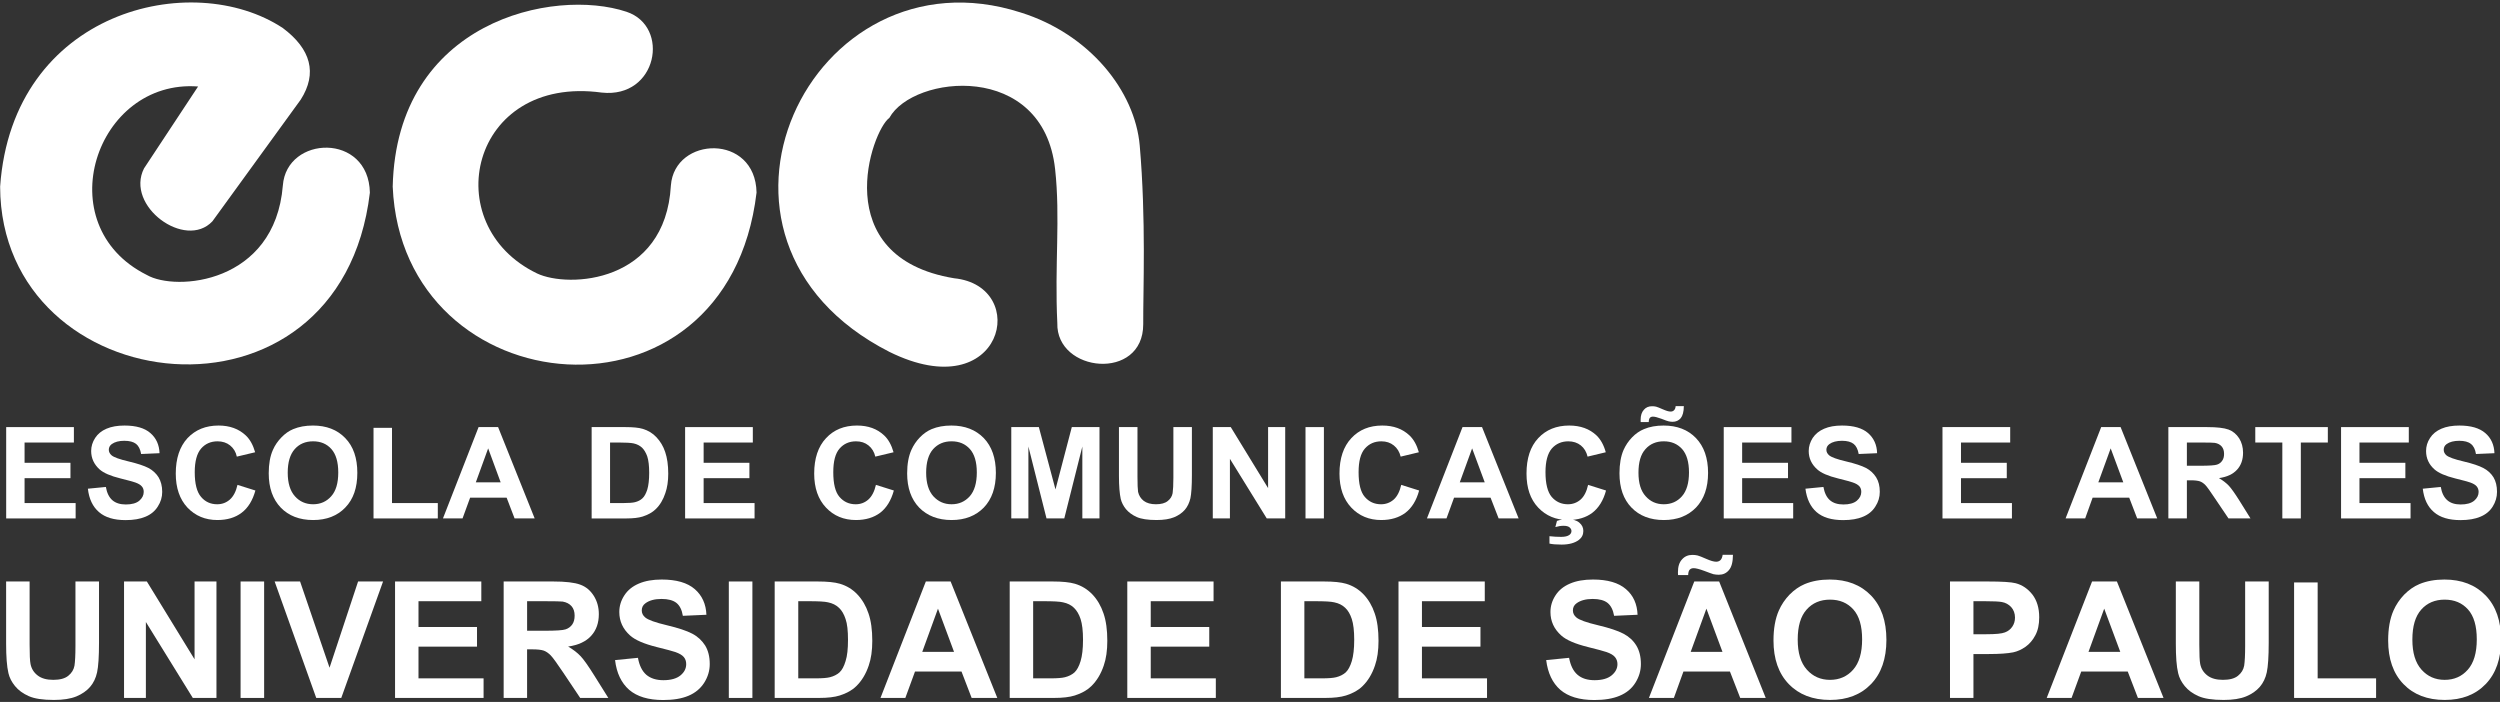 <?xml version="1.0" encoding="UTF-8" standalone="no"?>
<!-- Generator: Adobe Illustrator 16.0.0, SVG Export Plug-In . SVG Version: 6.00 Build 0)  -->

<svg
   xmlns:dc="http://purl.org/dc/elements/1.1/"
   xmlns:cc="http://creativecommons.org/ns#"
   xmlns:rdf="http://www.w3.org/1999/02/22-rdf-syntax-ns#"
   xmlns:svg="http://www.w3.org/2000/svg"
   xmlns="http://www.w3.org/2000/svg"
   xmlns:sodipodi="http://sodipodi.sourceforge.net/DTD/sodipodi-0.dtd"
   xmlns:inkscape="http://www.inkscape.org/namespaces/inkscape"
   version="1.1"
   id="Camada_1"
   x="0px"
   y="0px"
   width="260"
   height="73"
   viewBox="0 0 260 73"
   enable-background="new 0 0 595.28 170.079"
   xml:space="preserve"
   sodipodi:docname="ECA_branco.svg"
   inkscape:version="0.92.3 (2405546, 2018-03-11)"><rect x="0" y="0" width="260" height="73" fill="#333333" stroke="none"/><defs
   id="defs123">
		
		
		
	
			
			
			
		
			
			
			
			
			
			
			
			
			
			
			
			
			
			
			
			
			
			
			
			
			
			
		
			
			
			
			
			
			
			
			
			
			
			
			
			
			
			
			
			
			
			
			
			
			
			
			
			
			
		
				
			
				
			
				
			</defs><sodipodi:namedview
   pagecolor="#ffffff"
   bordercolor="#666666"
   borderopacity="1"
   objecttolerance="10"
   gridtolerance="10"
   guidetolerance="10"
   inkscape:pageopacity="0"
   inkscape:pageshadow="2"
   inkscape:window-width="1920"
   inkscape:window-height="1016"
   id="namedview121"
   showgrid="false"
   inkscape:zoom="4"
   inkscape:cx="119.77477"
   inkscape:cy="34.783945"
   inkscape:window-x="0"
   inkscape:window-y="27"
   inkscape:window-maximized="1"
   inkscape:current-layer="g3952" />
<g
   id="g118"
   transform="translate(0,-97.079)">
	<g
   id="g3952"
   inkscape:export-filename="/home/leandro/Imagens/Logo_ECA.png"
   inkscape:export-xdpi="96"
   inkscape:export-ydpi="96"
   transform="matrix(0.91,0,0,0.91,-34.339,52.945)"><g
     id="g4686"
     inkscape:export-xdpi="96"
     inkscape:export-ydpi="96"
     style="fill:#ffffff"><path
       style="clip-rule:evenodd;fill:#ffffff;fill-rule:evenodd;fill-opacity:1"
       inkscape:connector-curvature="0"
       id="path2"
       d="M 106.511,59.08 C 91.458,57.026 87.6,74.213 99.124,79.754 c 3.57,1.687 14.659,1.137 15.283,-10.056 0.418,-5.646 9.662,-5.964 9.791,0.805 -3.326,28.076 -40.505,24.524 -41.582,-0.675 0.438,-18.925 18.398,-22.761 26.729,-19.981 5.023,1.68 3.515,9.921 -2.834,9.233" /><path
       style="clip-rule:evenodd;fill:#ffffff;fill-rule:evenodd;fill-opacity:1"
       inkscape:connector-curvature="0"
       id="path6"
       d="m 158.572,85.424 c -0.32,-6.646 0.361,-12.029 -0.254,-17.61 -1.364,-12.379 -16.227,-10.771 -18.943,-5.843 -2.002,1.426 -7.191,15.915 7.402,18.329 8.784,0.879 5.657,14.87 -7.404,8.408 -25.2,-12.848 -8.993,-46.504 15.014,-38.781 7.874,2.457 13.068,8.982 13.604,15.216 0.733,8.448 0.381,16.521 0.399,20.409 0.014,6.539 -9.969,5.551 -9.818,-0.128" /><path
       style="clip-rule:evenodd;fill:#ffffff;fill-rule:evenodd;fill-opacity:1"
       inkscape:connector-curvature="0"
       id="path10"
       d="m 70.059,51.704 c 3.208,2.402 3.971,5.162 2.046,8.18 L 62.012,73.789 c -3.101,3.304 -10.004,-1.755 -7.815,-6.047 l 6.177,-9.358 C 48.681,57.501 43.112,74.229 54.516,79.923 57.811,81.835 69.151,80.935 70.06,69.7 c 0.427,-5.738 9.816,-6.062 9.947,0.817 -3.383,28.532 -42.18,23.91 -42.258,-0.686 1.41,-20.125 21.947,-24.973 32.31,-18.127" /><path
       d="M 38.442,107.748 V 97.31 h 7.738 v 1.764 h -5.637 v 2.316 h 5.245 v 1.757 h -5.245 v 2.845 h 5.836 v 1.757 h -7.937 z"
       id="path16"
       inkscape:connector-curvature="0"
       style="fill:#ffffff;fill-opacity:1" /><path
       d="m 47.78,104.351 2.055,-0.2 c 0.117,0.688 0.372,1.194 0.747,1.519 0.377,0.324 0.893,0.483 1.531,0.483 0.677,0 1.196,-0.14 1.538,-0.426 0.339,-0.292 0.51,-0.626 0.51,-1.009 0,-0.25 -0.063,-0.461 -0.22,-0.633 -0.14,-0.171 -0.396,-0.325 -0.755,-0.451 -0.251,-0.089 -0.811,-0.237 -1.681,-0.457 -1.14,-0.279 -1.932,-0.626 -2.391,-1.035 -0.631,-0.572 -0.96,-1.273 -0.96,-2.102 0,-0.527 0.154,-1.024 0.456,-1.491 0.302,-0.461 0.73,-0.813 1.299,-1.056 0.577,-0.245 1.254,-0.361 2.058,-0.361 1.318,0 2.304,0.287 2.956,0.86 0.667,0.573 1.011,1.345 1.047,2.301 l -2.103,0.092 c -0.096,-0.539 -0.29,-0.924 -0.578,-1.155 -0.304,-0.236 -0.753,-0.355 -1.346,-0.355 -0.613,0 -1.084,0.128 -1.433,0.376 -0.22,0.166 -0.339,0.381 -0.339,0.651 0,0.243 0.111,0.455 0.321,0.636 0.256,0.219 0.905,0.454 1.934,0.694 1.026,0.242 1.783,0.496 2.281,0.752 0.483,0.256 0.865,0.614 1.15,1.059 0.269,0.453 0.418,1.004 0.418,1.668 0,0.599 -0.164,1.156 -0.506,1.68 -0.327,0.524 -0.803,0.912 -1.411,1.162 -0.608,0.259 -1.363,0.387 -2.264,0.387 -1.328,0 -2.344,-0.305 -3.044,-0.916 -0.713,-0.612 -1.138,-1.501 -1.27,-2.673 z"
       id="path18"
       inkscape:connector-curvature="0"
       style="fill:#ffffff;fill-opacity:1" /><path
       d="m 64.877,103.913 2.047,0.644 c -0.319,1.144 -0.835,1.985 -1.574,2.543 -0.724,0.55 -1.643,0.831 -2.771,0.831 -1.386,0 -2.521,-0.479 -3.421,-1.422 -0.886,-0.951 -1.335,-2.246 -1.335,-3.885 0,-1.74 0.453,-3.088 1.342,-4.053 0.906,-0.959 2.084,-1.439 3.551,-1.439 1.269,0 2.309,0.377 3.106,1.129 0.481,0.45 0.833,1.086 1.073,1.925 l -2.093,0.499 C 64.684,100.14 64.423,99.718 64.031,99.404 63.639,99.09 63.158,98.936 62.6,98.936 c -0.771,0 -1.402,0.276 -1.883,0.828 -0.481,0.56 -0.726,1.46 -0.726,2.7 0,1.321 0.241,2.264 0.721,2.821 0.467,0.558 1.085,0.844 1.841,0.844 0.565,0 1.047,-0.184 1.45,-0.536 0.405,-0.358 0.701,-0.918 0.874,-1.68 z"
       id="path20"
       inkscape:connector-curvature="0"
       style="fill:#ffffff;fill-opacity:1" /><path
       d="m 68.447,102.594 c 0,-1.062 0.156,-1.96 0.478,-2.677 0.231,-0.534 0.564,-1.01 0.976,-1.434 0.411,-0.425 0.851,-0.739 1.347,-0.943 0.654,-0.273 1.4,-0.408 2.254,-0.408 1.534,0 2.769,0.477 3.687,1.428 0.933,0.959 1.384,2.281 1.384,3.98 0,1.692 -0.448,3.006 -1.373,3.961 -0.91,0.949 -2.137,1.43 -3.672,1.43 -1.559,0 -2.796,-0.479 -3.706,-1.422 -0.912,-0.951 -1.375,-2.256 -1.375,-3.915 z m 2.171,-0.07 c 0,1.182 0.277,2.077 0.82,2.688 0.542,0.611 1.242,0.917 2.085,0.917 0.83,0 1.526,-0.303 2.061,-0.909 0.546,-0.605 0.81,-1.514 0.81,-2.726 0,-1.196 -0.264,-2.089 -0.787,-2.677 -0.52,-0.588 -1.223,-0.882 -2.083,-0.882 -0.873,0 -1.58,0.295 -2.107,0.894 -0.528,0.596 -0.799,1.494 -0.799,2.695 z"
       id="path22"
       inkscape:connector-curvature="0"
       style="fill:#ffffff;fill-opacity:1" /><path
       d="M 80.423,107.748 V 97.394 h 2.112 v 8.598 h 5.235 v 1.757 h -7.347 z"
       id="path24"
       inkscape:connector-curvature="0"
       style="fill:#ffffff;fill-opacity:1" /><path
       d="m 98.841,107.748 h -2.296 l -0.909,-2.37 h -4.173 l -0.866,2.37 H 88.358 L 92.43,97.31 h 2.231 z m -3.888,-4.127 -1.428,-3.88 -1.41,3.88 z"
       id="path26"
       inkscape:connector-curvature="0"
       style="fill:#ffffff;fill-opacity:1" /><path
       d="m 105.351,97.31 h 3.847 c 0.874,0 1.541,0.064 1.986,0.199 0.614,0.18 1.147,0.501 1.573,0.959 0.439,0.465 0.781,1.026 1,1.69 0.227,0.673 0.349,1.489 0.349,2.474 0,0.856 -0.114,1.601 -0.33,2.217 -0.251,0.764 -0.621,1.38 -1.111,1.848 -0.362,0.354 -0.864,0.637 -1.487,0.836 -0.457,0.144 -1.08,0.216 -1.856,0.216 h -3.97 V 97.31 Z m 2.105,1.763 v 6.918 h 1.572 c 0.589,0 1.016,-0.035 1.28,-0.1 0.338,-0.084 0.628,-0.232 0.845,-0.438 0.225,-0.204 0.406,-0.535 0.56,-1.008 0.139,-0.465 0.215,-1.105 0.215,-1.908 0,-0.807 -0.076,-1.428 -0.215,-1.861 -0.153,-0.435 -0.353,-0.768 -0.599,-1.013 -0.26,-0.237 -0.58,-0.406 -0.975,-0.491 -0.301,-0.063 -0.876,-0.1 -1.739,-0.1 h -0.944 z"
       id="path28"
       inkscape:connector-curvature="0"
       style="fill:#ffffff;fill-opacity:1" /><path
       d="M 116.034,107.748 V 97.31 h 7.738 v 1.764 h -5.622 v 2.316 h 5.232 v 1.757 h -5.232 v 2.845 h 5.821 v 1.757 h -7.937 z"
       id="path30"
       inkscape:connector-curvature="0"
       style="fill:#ffffff;fill-opacity:1" /><path
       d="m 137.841,103.913 2.048,0.644 c -0.316,1.144 -0.837,1.985 -1.561,2.543 -0.738,0.55 -1.658,0.831 -2.773,0.831 -1.386,0 -2.535,-0.479 -3.42,-1.422 -0.899,-0.951 -1.349,-2.246 -1.349,-3.885 0,-1.74 0.451,-3.088 1.356,-4.053 0.89,-0.959 2.068,-1.439 3.535,-1.439 1.282,0 2.309,0.377 3.106,1.129 0.48,0.45 0.833,1.086 1.074,1.925 l -2.085,0.499 c -0.127,-0.545 -0.39,-0.967 -0.779,-1.281 -0.391,-0.314 -0.859,-0.468 -1.425,-0.468 -0.778,0 -1.398,0.276 -1.882,0.828 -0.487,0.56 -0.718,1.46 -0.718,2.7 0,1.321 0.226,2.264 0.707,2.821 0.479,0.558 1.092,0.844 1.855,0.844 0.557,0 1.04,-0.184 1.44,-0.536 0.403,-0.358 0.697,-0.918 0.871,-1.68 z"
       id="path32"
       inkscape:connector-curvature="0"
       style="fill:#ffffff;fill-opacity:1" /><path
       d="m 141.41,102.594 c 0,-1.062 0.163,-1.96 0.484,-2.677 0.239,-0.534 0.559,-1.01 0.97,-1.434 0.411,-0.425 0.864,-0.739 1.347,-0.943 0.653,-0.273 1.399,-0.408 2.254,-0.408 1.534,0 2.769,0.477 3.7,1.428 0.918,0.959 1.385,2.281 1.385,3.98 0,1.692 -0.463,3.006 -1.374,3.961 -0.926,0.949 -2.15,1.43 -3.682,1.43 -1.548,0 -2.786,-0.479 -3.71,-1.422 -0.911,-0.951 -1.374,-2.256 -1.374,-3.915 z m 2.172,-0.07 c 0,1.182 0.277,2.077 0.819,2.688 0.558,0.611 1.243,0.917 2.086,0.917 0.844,0 1.526,-0.303 2.075,-0.909 0.534,-0.605 0.809,-1.514 0.809,-2.726 0,-1.196 -0.267,-2.089 -0.79,-2.677 -0.53,-0.588 -1.219,-0.882 -2.094,-0.882 -0.874,0 -1.565,0.295 -2.108,0.894 -0.527,0.596 -0.797,1.494 -0.797,2.695 z"
       id="path34"
       inkscape:connector-curvature="0"
       style="fill:#ffffff;fill-opacity:1" /><path
       d="M 153.31,107.748 V 97.31 h 3.151 l 1.901,7.124 1.865,-7.124 h 3.164 v 10.438 h -1.96 v -8.215 l -2.064,8.215 h -2.031 l -2.07,-8.215 v 8.215 z"
       id="path36"
       inkscape:connector-curvature="0"
       style="fill:#ffffff;fill-opacity:1" /><path
       d="m 165.615,97.31 h 2.117 v 5.652 c 0,0.897 0.027,1.478 0.068,1.748 0.096,0.43 0.312,0.769 0.647,1.031 0.343,0.256 0.805,0.388 1.394,0.388 0.598,0 1.052,-0.124 1.351,-0.372 0.31,-0.24 0.492,-0.541 0.558,-0.9 0.051,-0.354 0.086,-0.943 0.086,-1.771 V 97.31 h 2.116 v 5.483 c 0,1.25 -0.062,2.142 -0.17,2.653 -0.122,0.52 -0.334,0.959 -0.633,1.312 -0.313,0.36 -0.725,0.644 -1.23,0.855 -0.52,0.212 -1.181,0.317 -2.01,0.317 -0.997,0 -1.75,-0.115 -2.273,-0.348 -0.51,-0.232 -0.917,-0.532 -1.222,-0.897 -0.294,-0.366 -0.49,-0.751 -0.592,-1.155 -0.133,-0.598 -0.207,-1.487 -0.207,-2.652 z"
       id="path38"
       inkscape:connector-curvature="0"
       style="fill:#ffffff;fill-opacity:1" /><path
       d="M 176.339,107.748 V 97.31 h 2.056 l 4.265,6.971 V 97.31 h 1.956 v 10.438 h -2.109 l -4.21,-6.811 v 6.811 z"
       id="path40"
       inkscape:connector-curvature="0"
       style="fill:#ffffff;fill-opacity:1" /><path
       d="M 186.936,107.748 V 97.31 h 2.102 v 10.438 z"
       id="path42"
       inkscape:connector-curvature="0"
       style="fill:#ffffff;fill-opacity:1" /><path
       d="m 197.875,103.913 2.047,0.644 c -0.31,1.144 -0.837,1.985 -1.561,2.543 -0.737,0.55 -1.657,0.831 -2.771,0.831 -1.386,0 -2.536,-0.479 -3.422,-1.422 -0.898,-0.951 -1.349,-2.246 -1.349,-3.885 0,-1.74 0.452,-3.088 1.357,-4.053 0.89,-0.959 2.069,-1.439 3.535,-1.439 1.284,0 2.311,0.377 3.107,1.129 0.479,0.45 0.833,1.086 1.073,1.925 l -2.079,0.499 c -0.133,-0.545 -0.394,-0.967 -0.786,-1.281 -0.391,-0.314 -0.858,-0.468 -1.418,-0.468 -0.784,0 -1.399,0.276 -1.887,0.828 -0.488,0.56 -0.718,1.46 -0.718,2.7 0,1.321 0.226,2.264 0.707,2.821 0.479,0.558 1.097,0.844 1.854,0.844 0.558,0 1.045,-0.184 1.449,-0.536 0.402,-0.358 0.688,-0.918 0.862,-1.68 z"
       id="path44"
       inkscape:connector-curvature="0"
       style="fill:#ffffff;fill-opacity:1" /><path
       d="m 211.293,107.748 h -2.286 l -0.92,-2.37 h -4.173 l -0.865,2.37 h -2.235 l 4.067,-10.438 h 2.231 z m -3.874,-4.127 -1.441,-3.88 -1.41,3.88 z"
       id="path46"
       inkscape:connector-curvature="0"
       style="fill:#ffffff;fill-opacity:1" /><path
       d="m 219.233,103.913 2.049,0.644 c -0.308,1.144 -0.838,1.985 -1.562,2.543 -0.725,0.55 -1.657,0.831 -2.772,0.831 -1.386,0 -2.525,-0.479 -3.42,-1.422 -0.9,-0.951 -1.335,-2.246 -1.335,-3.885 0,-1.74 0.438,-3.088 1.342,-4.053 0.892,-0.959 2.084,-1.439 3.536,-1.439 1.283,0 2.323,0.377 3.121,1.129 0.466,0.45 0.832,1.086 1.059,1.925 l -2.078,0.499 c -0.133,-0.545 -0.381,-0.967 -0.771,-1.281 -0.393,-0.314 -0.873,-0.468 -1.431,-0.468 -0.772,0 -1.403,0.276 -1.891,0.828 -0.474,0.56 -0.718,1.46 -0.718,2.7 0,1.321 0.24,2.264 0.706,2.821 0.481,0.558 1.1,0.844 1.855,0.844 0.558,0 1.046,-0.184 1.45,-0.536 0.405,-0.358 0.688,-0.918 0.86,-1.68 z m -4.417,6.711 v -0.844 c 0.481,0.056 0.934,0.076 1.342,0.076 0.424,0 0.73,-0.074 0.937,-0.223 0.152,-0.115 0.236,-0.266 0.236,-0.444 0,-0.159 -0.079,-0.302 -0.222,-0.422 -0.143,-0.12 -0.373,-0.177 -0.686,-0.177 -0.302,0 -0.605,0.047 -0.933,0.146 l 0.184,-0.706 c 0.368,-0.13 0.767,-0.194 1.197,-0.194 0.593,0 1.048,0.129 1.358,0.394 0.309,0.259 0.459,0.578 0.459,0.951 0,0.419 -0.169,0.761 -0.507,1.021 -0.465,0.353 -1.13,0.536 -1.979,0.536 -0.612,0 -1.079,-0.041 -1.386,-0.114 z"
       id="path48"
       inkscape:connector-curvature="0"
       style="fill:#ffffff;fill-opacity:1" /><path
       d="m 222.818,102.594 c 0,-1.062 0.156,-1.96 0.469,-2.677 0.241,-0.534 0.559,-1.01 0.97,-1.434 0.411,-0.425 0.866,-0.739 1.362,-0.943 0.639,-0.273 1.4,-0.408 2.238,-0.408 1.55,0 2.781,0.477 3.7,1.428 0.919,0.959 1.386,2.281 1.386,3.98 0,1.692 -0.464,3.006 -1.374,3.961 -0.925,0.949 -2.137,1.43 -3.681,1.43 -1.55,0 -2.787,-0.479 -3.696,-1.422 -0.924,-0.951 -1.374,-2.256 -1.374,-3.915 z m 2.171,-0.07 c 0,1.182 0.264,2.077 0.821,2.688 0.541,0.611 1.228,0.917 2.069,0.917 0.846,0 1.54,-0.303 2.076,-0.909 0.534,-0.605 0.808,-1.514 0.808,-2.726 0,-1.196 -0.266,-2.089 -0.786,-2.677 -0.533,-0.588 -1.223,-0.882 -2.098,-0.882 -0.858,0 -1.566,0.295 -2.093,0.894 -0.541,0.596 -0.797,1.494 -0.797,2.695 z m 1.174,-5.791 h -0.92 c -0.006,-0.109 -0.007,-0.199 -0.007,-0.26 0,-0.498 0.129,-0.881 0.375,-1.146 0.23,-0.273 0.549,-0.402 0.927,-0.402 0.164,0 0.315,0.012 0.468,0.049 0.139,0.039 0.403,0.141 0.779,0.308 0.376,0.166 0.663,0.253 0.879,0.253 0.162,0 0.284,-0.047 0.379,-0.142 0.109,-0.095 0.18,-0.259 0.195,-0.476 h 0.936 c -0.004,0.637 -0.134,1.099 -0.356,1.373 -0.237,0.273 -0.548,0.413 -0.916,0.413 -0.158,0 -0.314,-0.018 -0.47,-0.054 -0.116,-0.023 -0.394,-0.12 -0.819,-0.291 -0.439,-0.164 -0.767,-0.245 -0.967,-0.245 -0.147,0 -0.261,0.042 -0.352,0.134 -0.078,0.092 -0.125,0.257 -0.131,0.486 z"
       id="path50"
       inkscape:connector-curvature="0"
       style="fill:#ffffff;fill-opacity:1" /><path
       d="M 234.734,107.748 V 97.31 h 7.738 v 1.764 h -5.634 v 2.316 h 5.241 v 1.757 h -5.241 v 2.845 h 5.833 v 1.757 h -7.937 z"
       id="path52"
       inkscape:connector-curvature="0"
       style="fill:#ffffff;fill-opacity:1" /><path
       d="m 244.071,104.351 2.056,-0.2 c 0.123,0.688 0.371,1.194 0.747,1.519 0.377,0.324 0.893,0.483 1.537,0.483 0.671,0 1.189,-0.14 1.531,-0.426 0.339,-0.292 0.511,-0.626 0.511,-1.009 0,-0.25 -0.064,-0.461 -0.206,-0.633 -0.154,-0.171 -0.396,-0.325 -0.77,-0.451 -0.235,-0.089 -0.81,-0.237 -1.68,-0.457 -1.14,-0.279 -1.932,-0.626 -2.378,-1.035 -0.644,-0.572 -0.973,-1.273 -0.973,-2.102 0,-0.527 0.16,-1.024 0.456,-1.491 0.309,-0.461 0.741,-0.813 1.312,-1.056 0.563,-0.245 1.241,-0.361 2.044,-0.361 1.319,0 2.305,0.287 2.971,0.86 0.653,0.573 1.011,1.345 1.032,2.301 l -2.103,0.092 c -0.096,-0.539 -0.289,-0.924 -0.578,-1.155 -0.304,-0.236 -0.738,-0.355 -1.332,-0.355 -0.612,0 -1.098,0.128 -1.439,0.376 -0.226,0.166 -0.345,0.381 -0.345,0.651 0,0.243 0.111,0.455 0.321,0.636 0.265,0.219 0.905,0.454 1.933,0.694 1.027,0.242 1.783,0.496 2.282,0.752 0.482,0.256 0.865,0.614 1.148,1.059 0.285,0.453 0.42,1.004 0.42,1.668 0,0.599 -0.165,1.156 -0.507,1.68 -0.327,0.524 -0.803,0.912 -1.41,1.162 -0.604,0.259 -1.364,0.387 -2.265,0.387 -1.328,0 -2.343,-0.305 -3.044,-0.916 -0.699,-0.612 -1.123,-1.501 -1.271,-2.673 z"
       id="path54"
       inkscape:connector-curvature="0"
       style="fill:#ffffff;fill-opacity:1" /><path
       d="M 259.733,107.748 V 97.31 h 7.739 v 1.764 h -5.623 v 2.316 h 5.232 v 1.757 h -5.232 v 2.845 h 5.822 v 1.757 h -7.938 z"
       id="path56"
       inkscape:connector-curvature="0"
       style="fill:#ffffff;fill-opacity:1" /><path
       d="m 284.276,107.748 h -2.291 l -0.911,-2.37 h -4.182 l -0.852,2.37 h -2.239 l 4.07,-10.438 h 2.219 z m -3.879,-4.127 -1.441,-3.88 -1.412,3.88 z"
       id="path58"
       inkscape:connector-curvature="0"
       style="fill:#ffffff;fill-opacity:1" /><path
       d="M 285.548,107.748 V 97.31 h 4.439 c 1.11,0 1.923,0.093 2.436,0.28 0.499,0.187 0.904,0.522 1.215,1.001 0.298,0.478 0.446,1.029 0.446,1.642 0,0.789 -0.218,1.432 -0.684,1.943 -0.465,0.512 -1.146,0.835 -2.07,0.964 0.46,0.27 0.835,0.561 1.139,0.881 0.289,0.318 0.69,0.881 1.2,1.694 l 1.267,2.033 h -2.517 l -1.533,-2.271 c -0.537,-0.813 -0.905,-1.326 -1.104,-1.537 -0.199,-0.205 -0.412,-0.354 -0.636,-0.431 -0.225,-0.077 -0.576,-0.118 -1.065,-0.118 h -0.416 v 4.356 h -2.117 z m 2.116,-6.021 h 1.557 c 1.013,0 1.646,-0.046 1.888,-0.13 0.256,-0.084 0.452,-0.234 0.591,-0.444 0.151,-0.21 0.214,-0.468 0.214,-0.782 0,-0.349 -0.086,-0.633 -0.273,-0.848 -0.187,-0.218 -0.456,-0.357 -0.794,-0.411 -0.168,-0.024 -0.689,-0.038 -1.549,-0.038 h -1.633 v 2.653 z"
       id="path60"
       inkscape:connector-curvature="0"
       style="fill:#ffffff;fill-opacity:1" /><path
       d="m 298.573,107.748 v -8.675 h -3.091 V 97.31 h 8.291 v 1.764 h -3.086 v 8.675 h -2.114 z"
       id="path62"
       inkscape:connector-curvature="0"
       style="fill:#ffffff;fill-opacity:1" /><path
       d="M 305.285,107.748 V 97.31 h 7.741 v 1.764 h -5.638 v 2.316 h 5.246 v 1.757 h -5.246 v 2.845 h 5.838 v 1.757 h -7.941 z"
       id="path64"
       inkscape:connector-curvature="0"
       style="fill:#ffffff;fill-opacity:1" /><path
       d="m 314.625,104.351 2.056,-0.2 c 0.116,0.688 0.372,1.194 0.748,1.519 0.374,0.324 0.878,0.483 1.521,0.483 0.686,0 1.19,-0.14 1.546,-0.426 0.34,-0.292 0.51,-0.626 0.51,-1.009 0,-0.25 -0.078,-0.461 -0.219,-0.633 -0.141,-0.171 -0.397,-0.325 -0.756,-0.451 -0.25,-0.089 -0.81,-0.237 -1.694,-0.457 -1.124,-0.279 -1.917,-0.626 -2.377,-1.035 -0.645,-0.572 -0.959,-1.273 -0.959,-2.102 0,-0.527 0.147,-1.024 0.456,-1.491 0.295,-0.461 0.731,-0.813 1.297,-1.056 0.564,-0.245 1.256,-0.361 2.059,-0.361 1.304,0 2.291,0.287 2.956,0.86 0.668,0.573 1.011,1.345 1.047,2.301 l -2.113,0.092 c -0.085,-0.539 -0.277,-0.924 -0.581,-1.155 -0.29,-0.236 -0.738,-0.355 -1.332,-0.355 -0.613,0 -1.096,0.128 -1.441,0.376 -0.226,0.166 -0.33,0.381 -0.33,0.651 0,0.243 0.098,0.455 0.309,0.636 0.269,0.219 0.918,0.454 1.946,0.694 1.027,0.242 1.783,0.496 2.268,0.752 0.497,0.256 0.881,0.614 1.163,1.059 0.271,0.453 0.404,1.004 0.404,1.668 0,0.599 -0.164,1.156 -0.491,1.68 -0.326,0.524 -0.803,0.912 -1.41,1.162 -0.609,0.259 -1.363,0.387 -2.278,0.387 -1.314,0 -2.33,-0.305 -3.031,-0.916 -0.716,-0.612 -1.14,-1.501 -1.274,-2.673 z"
       id="path66"
       inkscape:connector-curvature="0"
       style="fill:#ffffff;fill-opacity:1" /><path
       d="m 38.439,114.954 h 2.68 v 7.209 c 0,1.146 0.035,1.885 0.106,2.226 0.109,0.548 0.388,0.981 0.823,1.313 0.435,0.332 1.026,0.494 1.772,0.494 0.76,0 1.333,-0.152 1.721,-0.466 0.386,-0.312 0.621,-0.693 0.706,-1.151 0.07,-0.451 0.112,-1.208 0.112,-2.258 v -7.367 h 2.693 v 6.996 c 0,1.598 -0.077,2.722 -0.22,3.386 -0.142,0.657 -0.413,1.218 -0.803,1.669 -0.39,0.451 -0.921,0.816 -1.563,1.084 -0.658,0.268 -1.515,0.404 -2.562,0.404 -1.272,0 -2.233,-0.144 -2.894,-0.442 -0.661,-0.294 -1.175,-0.675 -1.556,-1.142 -0.382,-0.467 -0.635,-0.957 -0.753,-1.473 -0.181,-0.768 -0.265,-1.889 -0.265,-3.384 v -7.098 z"
       id="path70"
       inkscape:connector-curvature="0"
       style="fill:#ffffff;fill-opacity:1" /><path
       d="m 51.911,128.264 v -13.31 h 2.608 l 5.451,8.893 v -8.893 h 2.503 v 13.31 H 59.77 l -5.363,-8.678 v 8.678 z"
       id="path72"
       inkscape:connector-curvature="0"
       style="fill:#ffffff;fill-opacity:1" /><path
       d="m 65.23,128.264 v -13.31 h 2.692 v 13.31 z"
       id="path74"
       inkscape:connector-curvature="0"
       style="fill:#ffffff;fill-opacity:1" /><path
       d="m 73.877,128.264 -4.754,-13.31 h 2.907 l 3.367,9.854 3.263,-9.854 h 2.854 l -4.777,13.31 z"
       id="path76"
       inkscape:connector-curvature="0"
       style="fill:#ffffff;fill-opacity:1" /><path
       d="m 82.884,128.264 v -13.31 h 9.859 v 2.255 h -7.18 v 2.947 h 6.688 v 2.245 h -6.688 v 3.624 h 7.438 v 2.238 H 82.884 Z"
       id="path78"
       inkscape:connector-curvature="0"
       style="fill:#ffffff;fill-opacity:1" /><path
       d="m 95.296,128.264 v -13.31 h 5.651 c 1.418,0 2.454,0.12 3.103,0.362 0.647,0.234 1.157,0.661 1.544,1.274 0.387,0.611 0.579,1.311 0.579,2.096 0,0.999 -0.285,1.825 -0.872,2.473 -0.587,0.654 -1.47,1.064 -2.635,1.232 0.579,0.342 1.064,0.713 1.442,1.118 0.376,0.406 0.879,1.128 1.524,2.157 l 1.626,2.597 h -3.215 l -1.938,-2.896 c -0.697,-1.031 -1.16,-1.687 -1.418,-1.953 -0.258,-0.268 -0.532,-0.459 -0.808,-0.559 -0.292,-0.1 -0.735,-0.146 -1.351,-0.146 h -0.555 v 5.553 h -2.677 z m 2.679,-7.679 h 1.987 c 1.296,0 2.102,-0.052 2.417,-0.161 0.328,-0.11 0.57,-0.297 0.764,-0.567 0.181,-0.264 0.264,-0.6 0.264,-0.999 0,-0.444 -0.114,-0.81 -0.355,-1.083 -0.243,-0.273 -0.575,-0.446 -1.014,-0.524 -0.219,-0.024 -0.877,-0.041 -1.958,-0.041 h -2.104 v 3.375 z"
       id="path80"
       inkscape:connector-curvature="0"
       style="fill:#ffffff;fill-opacity:1" /><path
       d="m 108.028,123.938 2.616,-0.259 c 0.154,0.876 0.482,1.524 0.955,1.937 0.487,0.413 1.14,0.619 1.955,0.619 0.858,0 1.514,-0.186 1.956,-0.553 0.442,-0.364 0.648,-0.795 0.648,-1.284 0,-0.315 -0.085,-0.581 -0.269,-0.804 -0.184,-0.223 -0.515,-0.414 -0.965,-0.574 -0.322,-0.109 -1.034,-0.303 -2.162,-0.58 -1.43,-0.361 -2.44,-0.795 -3.02,-1.318 -0.819,-0.733 -1.229,-1.626 -1.229,-2.678 0,-0.682 0.191,-1.311 0.575,-1.9 0.383,-0.596 0.933,-1.042 1.662,-1.352 0.721,-0.31 1.599,-0.461 2.609,-0.461 1.676,0 2.938,0.364 3.785,1.1 0.833,0.727 1.279,1.709 1.325,2.927 l -2.693,0.12 c -0.11,-0.684 -0.359,-1.175 -0.735,-1.475 -0.378,-0.299 -0.942,-0.453 -1.696,-0.453 -0.792,0 -1.395,0.165 -1.836,0.488 -0.291,0.204 -0.429,0.479 -0.429,0.82 0,0.315 0.129,0.586 0.399,0.809 0.334,0.283 1.159,0.579 2.473,0.889 1.302,0.31 2.267,0.631 2.896,0.962 0.627,0.328 1.109,0.779 1.475,1.35 0.351,0.577 0.526,1.284 0.526,2.121 0,0.766 -0.213,1.476 -0.639,2.146 -0.426,0.664 -1.024,1.158 -1.797,1.483 -0.773,0.325 -1.736,0.484 -2.889,0.484 -1.688,0 -2.974,-0.388 -3.882,-1.164 -0.891,-0.782 -1.44,-1.911 -1.614,-3.4 z"
       id="path82"
       inkscape:connector-curvature="0"
       style="fill:#ffffff;fill-opacity:1" /><path
       d="m 121.029,128.264 v -13.31 h 2.694 v 13.31 z"
       id="path84"
       inkscape:connector-curvature="0"
       style="fill:#ffffff;fill-opacity:1" /><path
       d="m 126.271,114.954 h 4.904 c 1.116,0 1.964,0.088 2.543,0.258 0.78,0.23 1.45,0.634 2.007,1.227 0.554,0.587 0.98,1.307 1.262,2.153 0.297,0.853 0.438,1.899 0.438,3.149 0,1.096 -0.131,2.035 -0.408,2.828 -0.329,0.974 -0.809,1.756 -1.428,2.355 -0.456,0.45 -1.088,0.809 -1.88,1.059 -0.593,0.188 -1.386,0.28 -2.378,0.28 h -5.061 v -13.309 z m 2.694,2.255 v 8.816 h 2.004 c 0.75,0 1.288,-0.046 1.615,-0.129 0.438,-0.11 0.798,-0.293 1.092,-0.551 0.292,-0.265 0.516,-0.694 0.696,-1.29 0.194,-0.596 0.277,-1.408 0.277,-2.434 0,-1.031 -0.083,-1.82 -0.277,-2.375 -0.181,-0.547 -0.424,-0.979 -0.761,-1.289 -0.321,-0.309 -0.737,-0.515 -1.244,-0.62 -0.376,-0.091 -1.105,-0.129 -2.199,-0.129 h -1.203 z"
       id="path86"
       inkscape:connector-curvature="0"
       style="fill:#ffffff;fill-opacity:1" /><path
       d="m 151.713,128.264 h -2.932 l -1.16,-3.018 h -5.314 l -1.105,3.018 h -2.84 l 5.183,-13.31 h 2.833 z m -4.944,-5.264 -1.836,-4.94 -1.797,4.94 z"
       id="path88"
       inkscape:connector-curvature="0"
       style="fill:#ffffff;fill-opacity:1" /><path
       d="m 153.131,114.954 h 4.905 c 1.115,0 1.95,0.088 2.542,0.258 0.779,0.23 1.438,0.634 2.008,1.227 0.553,0.587 0.979,1.307 1.261,2.153 0.298,0.853 0.438,1.899 0.438,3.149 0,1.096 -0.131,2.035 -0.408,2.828 -0.329,0.974 -0.809,1.756 -1.428,2.355 -0.461,0.45 -1.088,0.809 -1.881,1.059 -0.592,0.188 -1.385,0.28 -2.381,0.28 h -5.057 v -13.309 z m 2.679,2.255 v 8.816 h 2.007 c 0.761,0 1.299,-0.046 1.627,-0.129 0.438,-0.11 0.798,-0.293 1.092,-0.551 0.279,-0.265 0.517,-0.694 0.695,-1.29 0.182,-0.596 0.278,-1.408 0.278,-2.434 0,-1.031 -0.097,-1.82 -0.278,-2.375 -0.179,-0.547 -0.438,-0.979 -0.76,-1.289 -0.321,-0.309 -0.737,-0.515 -1.247,-0.62 -0.373,-0.091 -1.103,-0.129 -2.206,-0.129 h -1.208 z"
       id="path90"
       inkscape:connector-curvature="0"
       style="fill:#ffffff;fill-opacity:1" /><path
       d="m 166.569,128.264 v -13.31 h 9.859 v 2.255 h -7.18 v 2.947 h 6.688 v 2.245 h -6.688 v 3.624 h 7.438 v 2.238 h -10.117 z"
       id="path92"
       inkscape:connector-curvature="0"
       style="fill:#ffffff;fill-opacity:1" /><path
       d="m 184.126,114.954 h 4.905 c 1.115,0 1.963,0.088 2.542,0.258 0.78,0.23 1.44,0.634 2.008,1.227 0.554,0.587 0.979,1.307 1.261,2.153 0.298,0.853 0.438,1.899 0.438,3.149 0,1.096 -0.131,2.035 -0.409,2.828 -0.328,0.974 -0.809,1.756 -1.427,2.355 -0.456,0.45 -1.088,0.809 -1.88,1.059 -0.594,0.188 -1.386,0.28 -2.378,0.28 h -5.061 v -13.309 z m 2.68,2.255 v 8.816 h 2.007 c 0.761,0 1.298,-0.046 1.626,-0.129 0.438,-0.11 0.798,-0.293 1.092,-0.551 0.281,-0.265 0.516,-0.694 0.696,-1.29 0.18,-0.596 0.276,-1.408 0.276,-2.434 0,-1.031 -0.096,-1.82 -0.276,-2.375 -0.181,-0.547 -0.424,-0.979 -0.76,-1.289 -0.322,-0.309 -0.738,-0.515 -1.247,-0.62 -0.374,-0.091 -1.104,-0.129 -2.206,-0.129 h -1.208 z"
       id="path94"
       inkscape:connector-curvature="0"
       style="fill:#ffffff;fill-opacity:1" /><path
       d="m 197.564,128.264 v -13.31 h 9.859 v 2.255 h -7.18 v 2.947 h 6.688 v 2.245 h -6.688 v 3.624 h 7.438 v 2.238 h -10.117 z"
       id="path96"
       inkscape:connector-curvature="0"
       style="fill:#ffffff;fill-opacity:1" /><path
       d="m 214.442,123.938 2.616,-0.259 c 0.166,0.876 0.483,1.524 0.967,1.937 0.477,0.413 1.129,0.619 1.947,0.619 0.856,0 1.512,-0.186 1.953,-0.553 0.441,-0.364 0.662,-0.795 0.662,-1.284 0,-0.315 -0.099,-0.581 -0.281,-0.804 -0.186,-0.223 -0.501,-0.414 -0.966,-0.574 -0.309,-0.109 -1.034,-0.303 -2.148,-0.58 -1.443,-0.361 -2.455,-0.795 -3.034,-1.318 -0.818,-0.733 -1.228,-1.626 -1.228,-2.678 0,-0.682 0.191,-1.311 0.575,-1.9 0.382,-0.596 0.933,-1.042 1.666,-1.352 0.717,-0.31 1.596,-0.461 2.619,-0.461 1.662,0 2.924,0.364 3.771,1.1 0.848,0.727 1.279,1.709 1.324,2.927 l -2.679,0.12 c -0.123,-0.684 -0.374,-1.175 -0.75,-1.475 -0.376,-0.299 -0.941,-0.453 -1.694,-0.453 -0.78,0 -1.393,0.165 -1.837,0.488 -0.291,0.204 -0.43,0.479 -0.43,0.82 0,0.315 0.13,0.586 0.399,0.809 0.334,0.283 1.16,0.579 2.476,0.889 1.3,0.31 2.266,0.631 2.894,0.962 0.628,0.328 1.125,0.779 1.476,1.35 0.351,0.577 0.526,1.284 0.526,2.121 0,0.766 -0.213,1.476 -0.633,2.146 -0.417,0.664 -1.016,1.158 -1.803,1.483 -0.773,0.325 -1.736,0.484 -2.889,0.484 -1.688,0 -2.973,-0.388 -3.882,-1.164 -0.893,-0.782 -1.431,-1.911 -1.617,-3.4 z"
       id="path98"
       inkscape:connector-curvature="0"
       style="fill:#ffffff;fill-opacity:1" /><path
       d="m 239.534,128.264 h -2.917 l -1.174,-3.018 h -5.315 l -1.092,3.018 h -2.853 l 5.183,-13.31 h 2.844 z m -8.865,-14.041 h -1.158 c -0.008,-0.142 -0.011,-0.251 -0.011,-0.329 0,-0.638 0.15,-1.125 0.467,-1.463 0.304,-0.346 0.699,-0.515 1.189,-0.515 0.213,0 0.409,0.024 0.589,0.065 0.181,0.049 0.508,0.174 0.995,0.391 0.486,0.215 0.861,0.324 1.124,0.324 0.194,0 0.367,-0.059 0.492,-0.181 0.125,-0.122 0.215,-0.325 0.254,-0.608 h 1.178 c -0.007,0.818 -0.155,1.4 -0.463,1.748 -0.291,0.355 -0.684,0.529 -1.153,0.529 -0.208,0 -0.409,-0.023 -0.609,-0.062 -0.136,-0.039 -0.494,-0.165 -1.047,-0.377 -0.554,-0.206 -0.96,-0.312 -1.219,-0.312 -0.192,0 -0.34,0.056 -0.457,0.175 -0.103,0.121 -0.165,0.325 -0.171,0.615 z m 3.921,8.777 -1.836,-4.94 -1.797,4.94 z"
       id="path100"
       inkscape:connector-curvature="0"
       style="fill:#ffffff;fill-opacity:1" /><path
       d="m 240.42,121.692 c 0,-1.352 0.203,-2.493 0.609,-3.414 0.296,-0.677 0.71,-1.285 1.229,-1.826 0.532,-0.535 1.104,-0.935 1.729,-1.199 0.832,-0.348 1.784,-0.521 2.859,-0.521 1.973,0 3.54,0.609 4.716,1.82 1.175,1.217 1.763,2.908 1.763,5.08 0,2.145 -0.583,3.824 -1.748,5.039 -1.166,1.215 -2.729,1.822 -4.69,1.822 -1.979,0 -3.55,-0.604 -4.717,-1.812 -1.166,-1.208 -1.75,-2.869 -1.75,-4.989 z m 2.768,-0.089 c 0,1.508 0.345,2.646 1.047,3.43 0.689,0.775 1.579,1.164 2.642,1.164 1.075,0 1.96,-0.385 2.64,-1.154 0.692,-0.777 1.032,-1.932 1.032,-3.479 0,-1.52 -0.33,-2.66 -1.004,-3.414 -0.673,-0.748 -1.554,-1.121 -2.668,-1.121 -1.102,0 -2.001,0.379 -2.67,1.135 -0.685,0.764 -1.019,1.905 -1.019,3.439 z"
       id="path102"
       inkscape:connector-curvature="0"
       style="fill:#ffffff;fill-opacity:1" /><path
       d="m 260.592,128.264 v -13.31 h 4.307 c 1.637,0 2.707,0.07 3.195,0.199 0.767,0.199 1.401,0.637 1.924,1.303 0.509,0.674 0.77,1.535 0.77,2.592 0,0.818 -0.144,1.504 -0.448,2.064 -0.289,0.555 -0.677,0.994 -1.125,1.313 -0.461,0.319 -0.93,0.526 -1.394,0.626 -0.644,0.129 -1.568,0.195 -2.786,0.195 h -1.763 v 5.017 h -2.68 z m 2.679,-11.055 v 3.774 h 1.477 c 1.062,0 1.764,-0.066 2.119,-0.209 0.367,-0.135 0.639,-0.354 0.842,-0.65 0.203,-0.296 0.312,-0.645 0.312,-1.037 0,-0.482 -0.152,-0.883 -0.429,-1.198 -0.29,-0.316 -0.647,-0.513 -1.086,-0.59 -0.315,-0.058 -0.963,-0.09 -1.93,-0.09 z"
       id="path104"
       inkscape:connector-curvature="0"
       style="fill:#ffffff;fill-opacity:1" /><path
       d="m 284.996,128.264 h -2.928 l -1.163,-3.018 h -5.314 l -1.105,3.018 h -2.841 l 5.184,-13.31 h 2.839 z m -4.943,-5.264 -1.837,-4.94 -1.797,4.94 z"
       id="path106"
       inkscape:connector-curvature="0"
       style="fill:#ffffff;fill-opacity:1" /><path
       d="m 286.404,114.954 h 2.68 v 7.209 c 0,1.146 0.036,1.885 0.106,2.226 0.108,0.548 0.389,0.981 0.824,1.313 0.435,0.332 1.026,0.494 1.772,0.494 0.76,0 1.333,-0.152 1.72,-0.466 0.387,-0.312 0.622,-0.693 0.706,-1.151 0.07,-0.451 0.112,-1.208 0.112,-2.258 v -7.367 h 2.693 v 6.996 c 0,1.598 -0.078,2.722 -0.22,3.386 -0.141,0.657 -0.413,1.218 -0.803,1.669 -0.391,0.451 -0.912,0.816 -1.564,1.084 -0.657,0.268 -1.514,0.404 -2.557,0.404 -1.276,0 -2.238,-0.144 -2.898,-0.442 -0.661,-0.294 -1.174,-0.675 -1.554,-1.142 -0.38,-0.467 -0.635,-0.957 -0.751,-1.473 -0.188,-0.768 -0.268,-1.889 -0.268,-3.384 v -7.098 z"
       id="path108"
       inkscape:connector-curvature="0"
       style="fill:#ffffff;fill-opacity:1" /><path
       d="m 299.917,128.264 v -13.2 h 2.693 v 10.962 h 6.678 v 2.238 z"
       id="path110"
       inkscape:connector-curvature="0"
       style="fill:#ffffff;fill-opacity:1" /><path
       d="m 310.668,121.692 c 0,-1.352 0.203,-2.493 0.608,-3.414 0.295,-0.677 0.71,-1.285 1.229,-1.826 0.531,-0.535 1.103,-0.935 1.729,-1.199 0.831,-0.348 1.784,-0.521 2.866,-0.521 1.966,0 3.533,0.609 4.708,1.82 1.176,1.217 1.764,2.908 1.764,5.08 0,2.145 -0.583,3.824 -1.749,5.039 -1.165,1.215 -2.725,1.822 -4.691,1.822 -1.978,0 -3.549,-0.604 -4.714,-1.812 -1.168,-1.208 -1.75,-2.869 -1.75,-4.989 z m 2.767,-0.089 c 0,1.508 0.344,2.646 1.047,3.43 0.688,0.775 1.578,1.164 2.64,1.164 1.078,0 1.963,-0.385 2.641,-1.154 0.693,-0.777 1.033,-1.932 1.033,-3.479 0,-1.52 -0.33,-2.66 -1.004,-3.414 -0.674,-0.748 -1.554,-1.121 -2.67,-1.121 -1.101,0 -2,0.379 -2.669,1.135 -0.684,0.764 -1.018,1.905 -1.018,3.439 z"
       id="path112"
       inkscape:connector-curvature="0"
       style="fill:#ffffff;fill-opacity:1" /></g></g>
</g>
</svg>